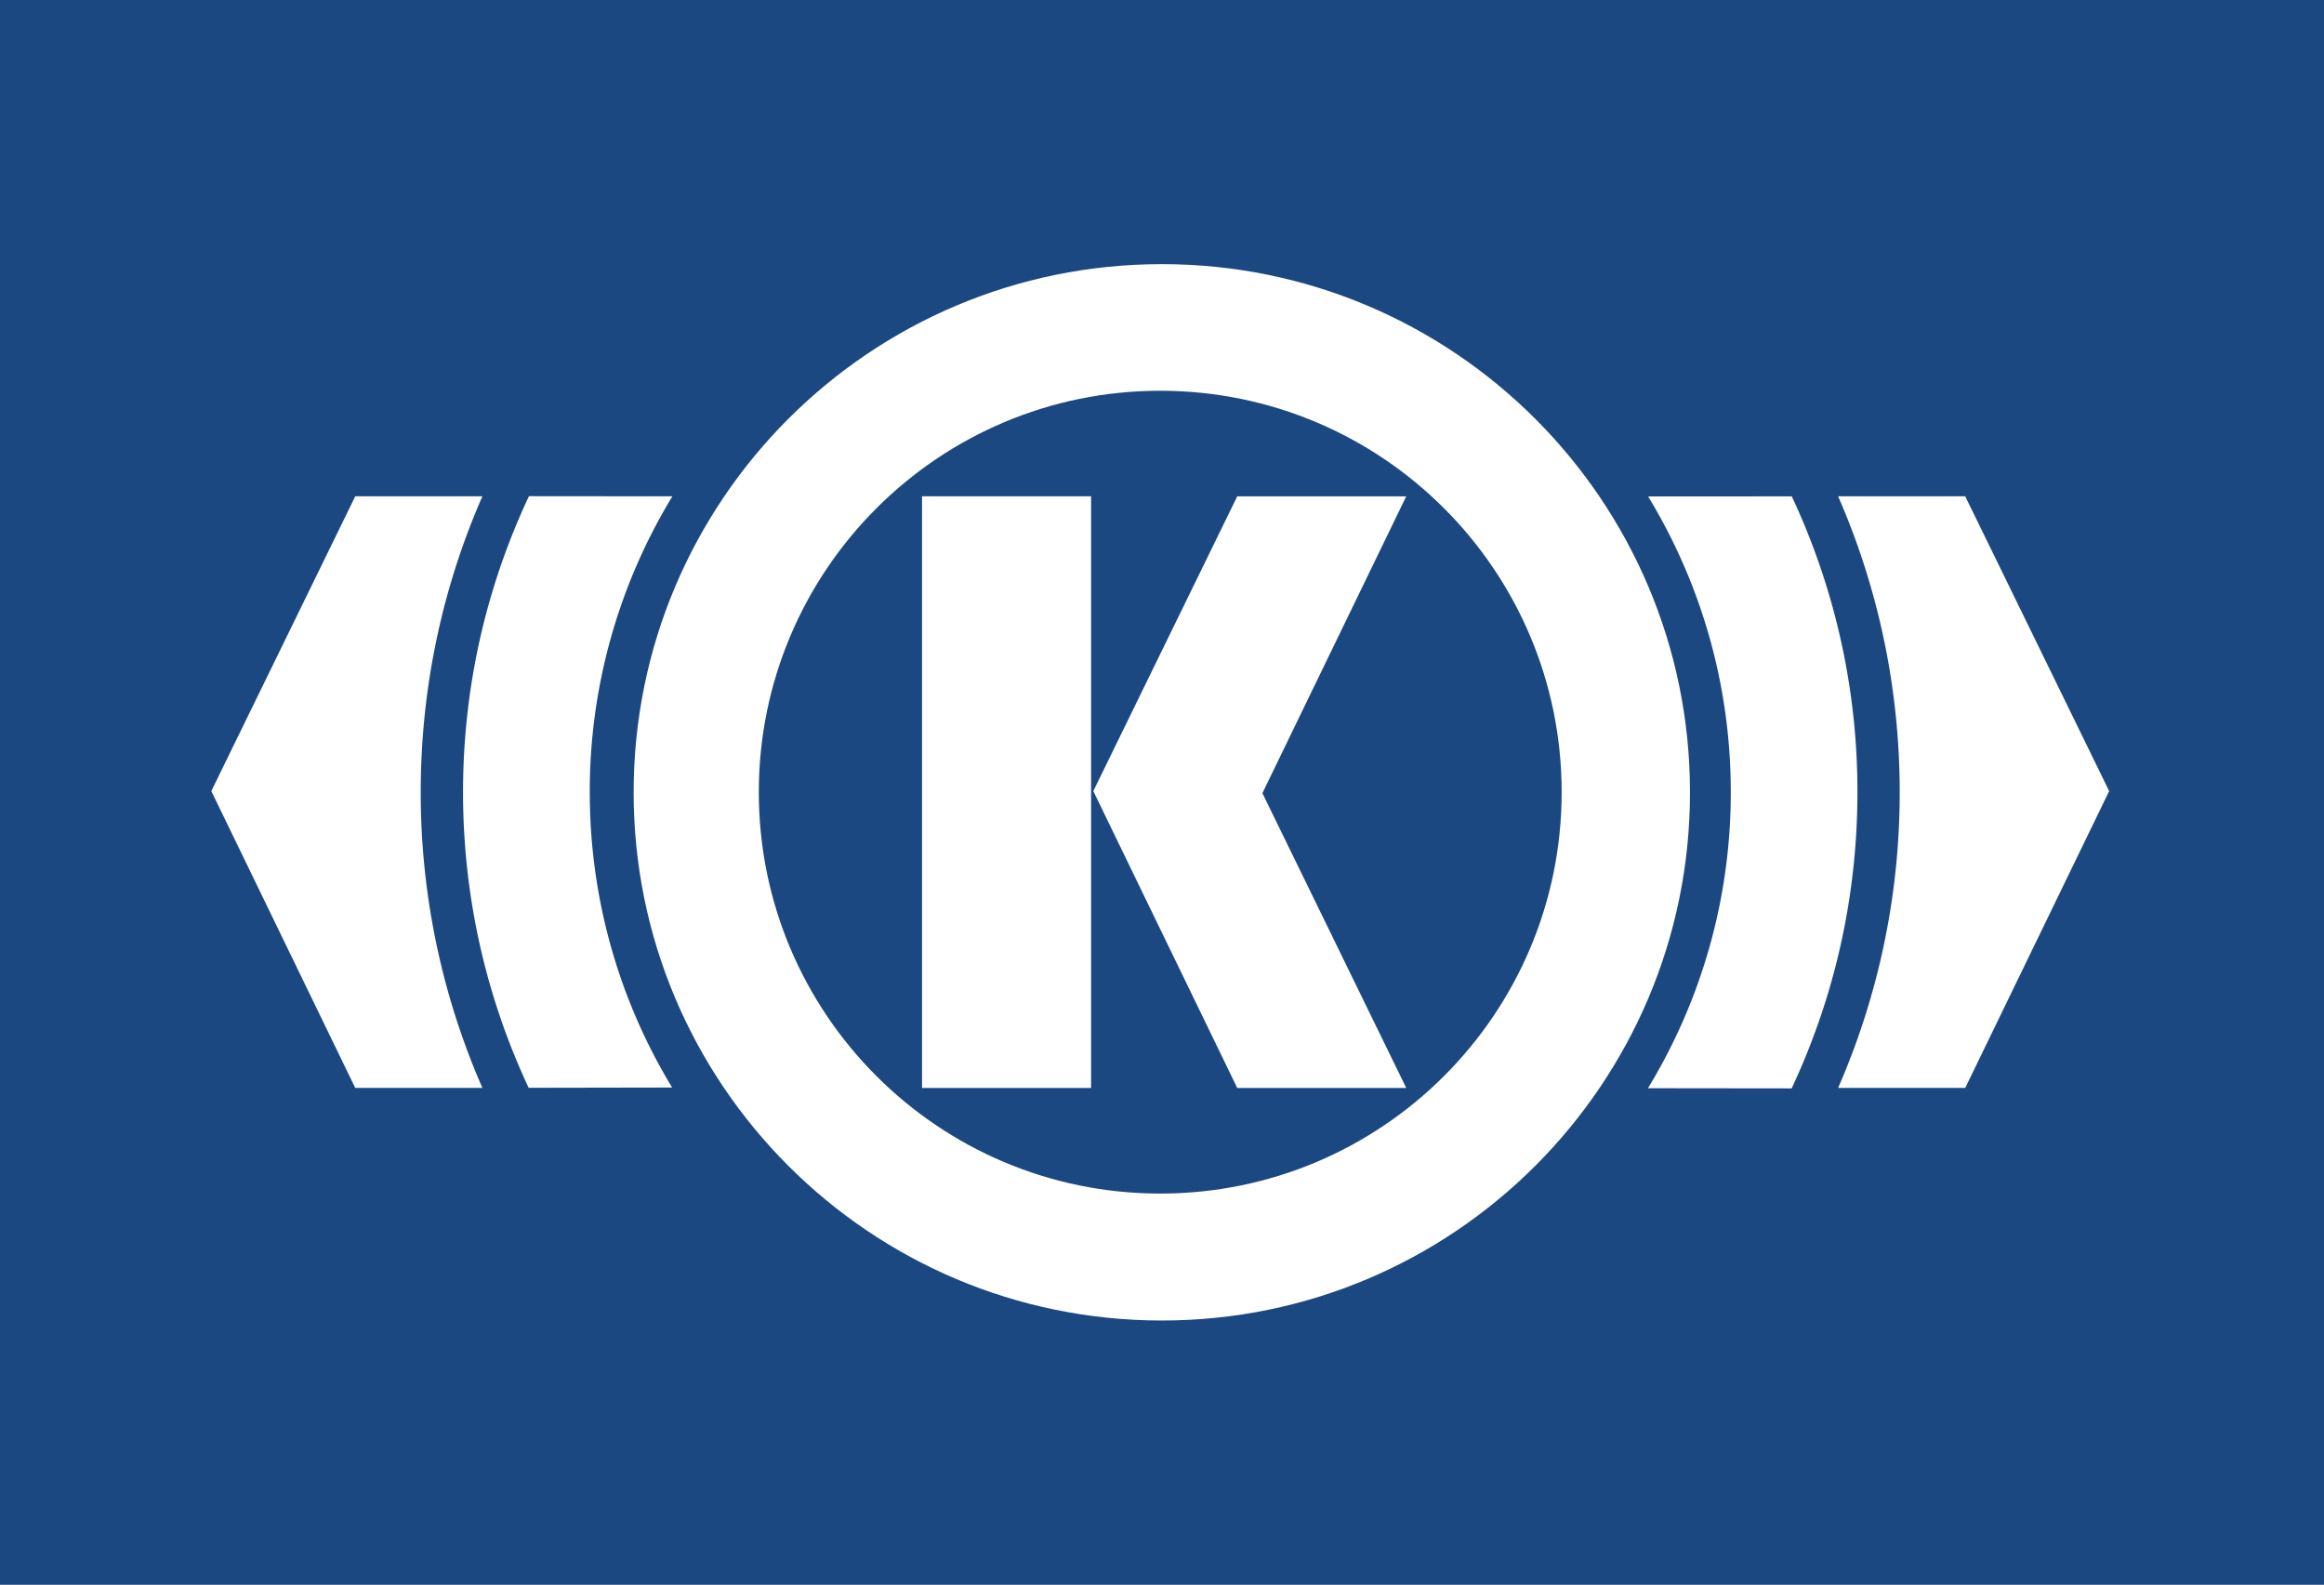 <?xml version="1.0" encoding="UTF-8" standalone="no"?>
<svg
   width="716.631"
   height="488.636"
   viewBox="0 0 55.254 37.675"
   version="1.1"
   id="svg6"
   xmlns="http://www.w3.org/2000/svg"
   xmlns:svg="http://www.w3.org/2000/svg">
  <rect x="0" y="0" width="55.254" height="37.675" fill="#808080" stroke="none"/>
  <defs
     id="defs6">
    <clipPath
       clipPathUnits="userSpaceOnUse"
       id="clipPath7">
      <rect
         style="fill:#1339ff;fill-opacity:0.449;stroke-width:0.044"
         id="rect8"
         width="175.704"
         height="79.434"
         x="10.361"
         y="53.747" />
    </clipPath>
  </defs>
  <g
     fill-rule="evenodd"
     clip-rule="evenodd"
     id="g6"
     clip-path="url(#clipPath7)"
     transform="translate(-72.205,-62.655)">
    <path
       fill="#1c4882"
       d="M 127.459,100.33 V 62.655 H 72.205 v 37.675 z"
       id="path2" />
    <path
       d="m 87.27,81.493 c 0,-6.936 5.621,-12.558 12.558,-12.558 6.936,0 12.557,5.623 12.557,12.558 0,6.935 -5.621,12.557 -12.557,12.557 -6.937,0 -12.558,-5.622 -12.558,-12.557 z m 12.519,9.539 c 5.271,0 9.545,-4.272 9.545,-9.543 0,-5.271 -4.273,-9.544 -9.545,-9.544 -5.27,0 -9.543,4.273 -9.543,9.544 0,5.271 4.273,9.543 9.543,9.543 z"
       fill="#ffffff"
       id="path3" />
    <path
       d="m 114.805,74.456 a 16.51,16.51 0 0 1 1.561,7.033 c 0,2.518 -0.561,4.904 -1.564,7.042 l -3.416,-0.004 a 13.502,13.502 0 0 0 1.969,-7.038 c 0,-2.576 -0.719,-4.979 -1.965,-7.031 z M 88.191,74.455 a 13.495,13.495 0 0 0 -1.964,7.034 c 0,2.57 0.716,4.973 1.958,7.022 l -3.411,0.006 c -1,-2.135 -1.56,-4.516 -1.56,-7.028 0,-2.519 0.562,-4.899 1.567,-7.037 z m 9.955,14.066 V 74.455 h -4.019 v 14.066 z m 7.493,0 -3.42,-7.009 3.42,-7.057 h -4.018 l -3.422,7.008 3.422,7.058 z"
       fill="#ffffff"
       id="path4" />
    <path
       d="m 82.208,81.488 c 0,-2.5 0.523,-4.879 1.465,-7.031 v -0.002 h -3.022 l -3.422,7.008 3.422,7.057 h 3.022 v -0.002 a 17.51,17.51 0 0 1 -1.465,-7.03 z m 35.163,0 c 0,-2.5 -0.523,-4.879 -1.463,-7.031 v -0.002 h 3.021 l 3.422,7.008 -3.422,7.057 h -3.021 v -0.002 a 17.525,17.525 0 0 0 1.463,-7.03 z"
       fill="#ffffff"
       id="path5" />
  </g>
</svg>
